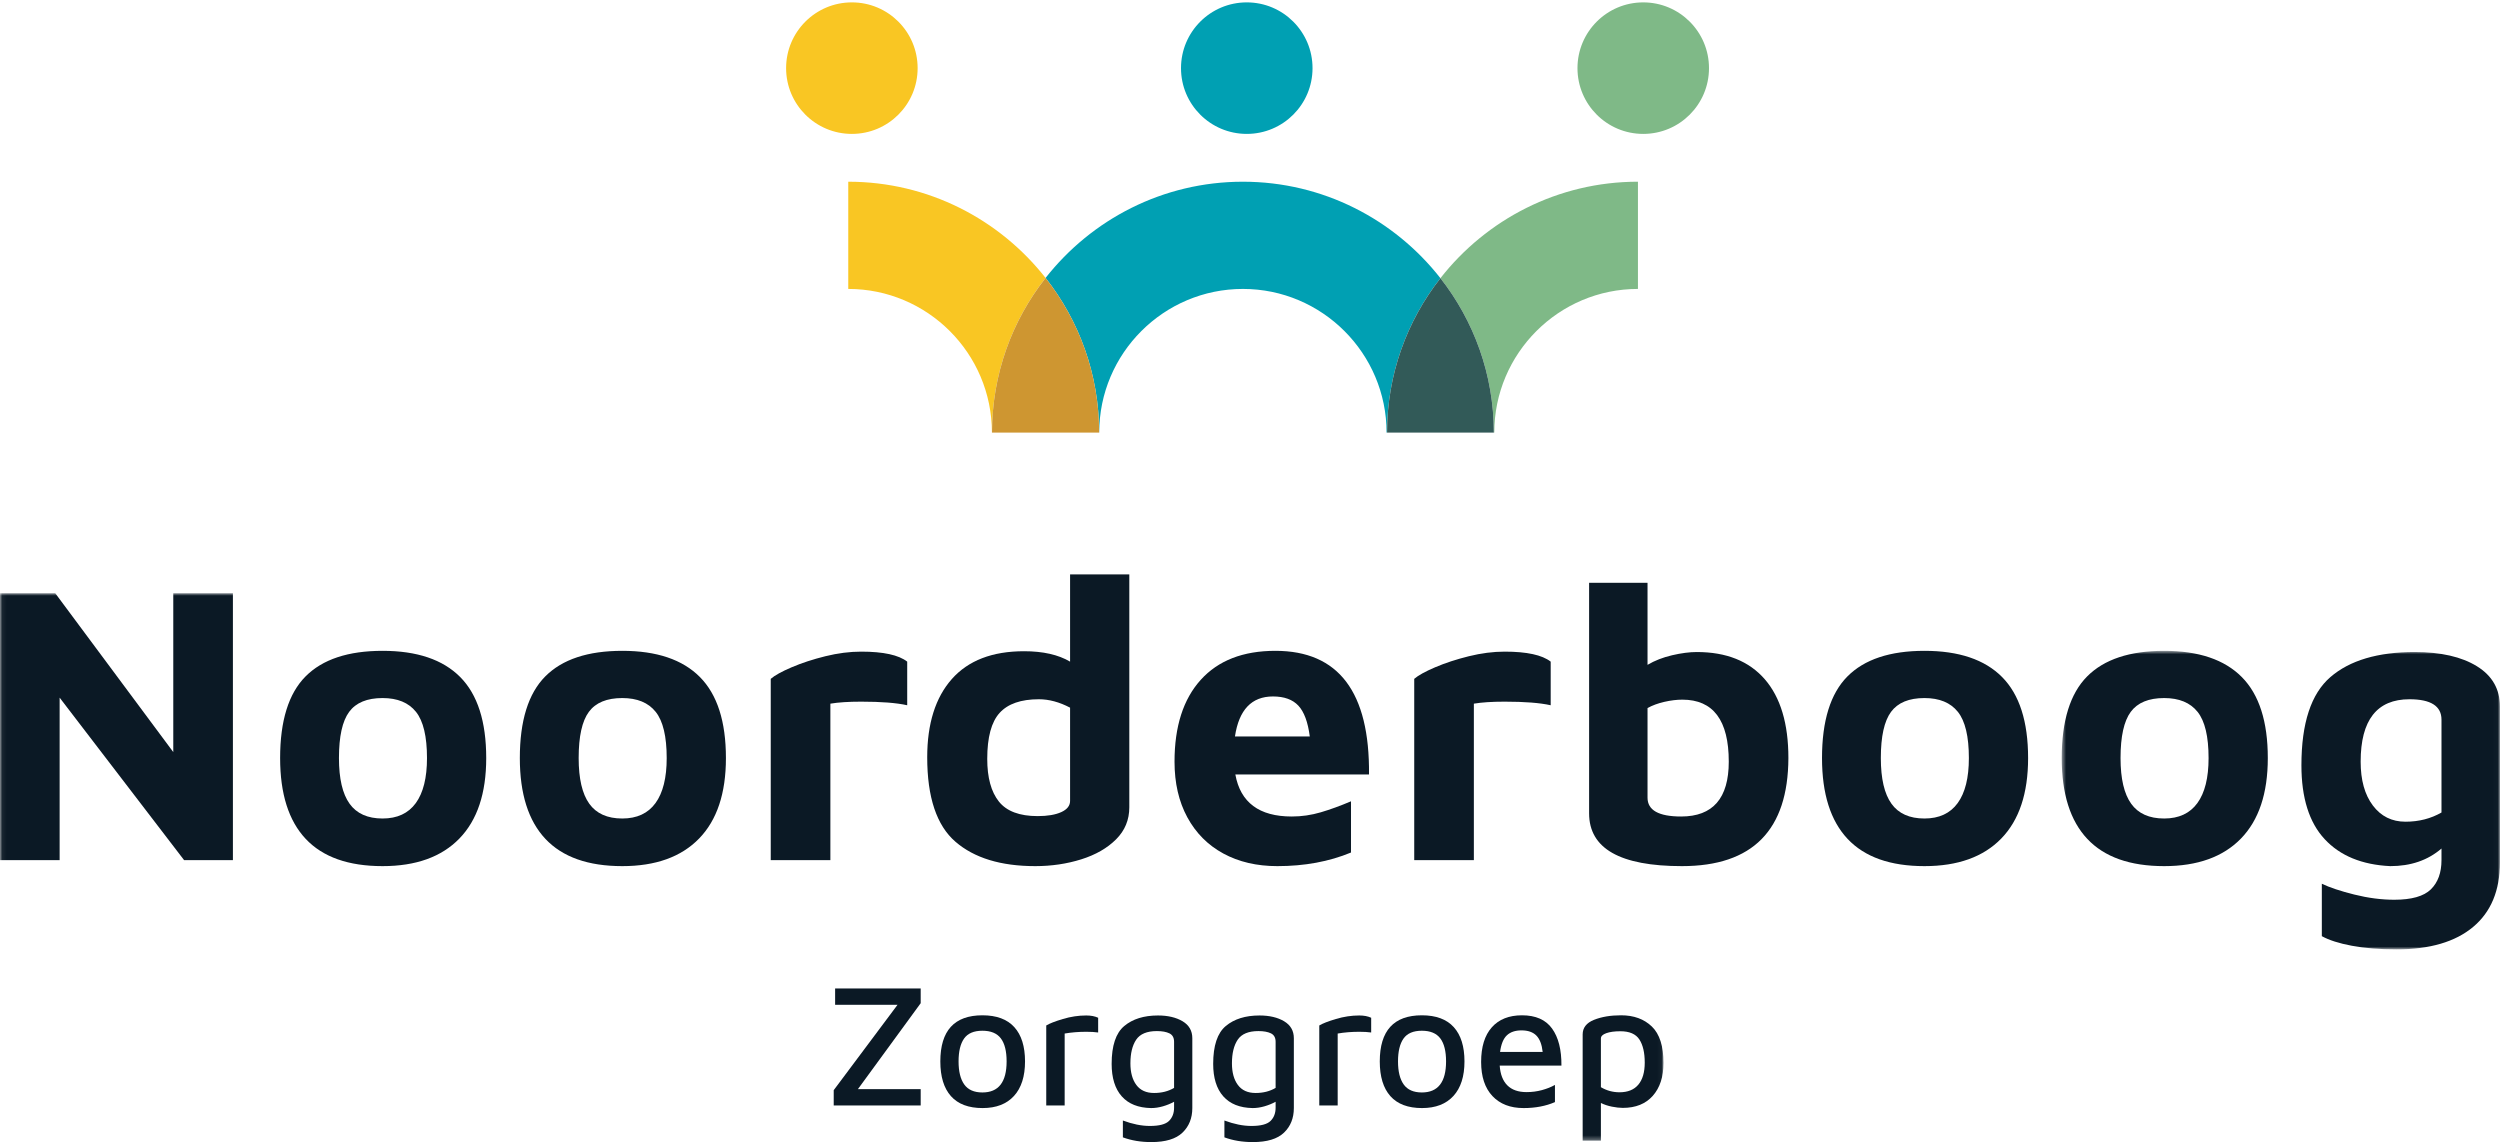 <?xml version="1.0" encoding="UTF-8"?>
<svg width="556px" height="254px" viewBox="0 0 556 254" version="1.1" xmlns="http://www.w3.org/2000/svg" xmlns:xlink="http://www.w3.org/1999/xlink">
    <!-- Generator: Sketch 62 (91390) - https://sketch.com -->
    <title>Noorderboog_Zorggroep</title>
    <desc>Created with Sketch.</desc>
    <defs>
        <polygon id="path-1" points="0.06 0.929 369.964 0.929 369.964 122.687 0.06 122.687"></polygon>
        <polygon id="path-3" points="0.525 0.745 97.98 0.745 97.98 67.14 0.525 67.14"></polygon>
    </defs>
    <g id="Noorderboog_Zorggroep" stroke="none" stroke-width="1" fill="none" fill-rule="evenodd">
        <path d="M188.652,40.413 L188.652,64.258 C206.273,64.258 220.604,78.589 220.604,96.21 L220.625,96.21 C220.625,83.241 225.085,71.298 232.536,61.811 C222.315,48.798 206.449,40.413 188.652,40.413" id="Fill-1" fill="#F9C623"></path>
        <path d="M320.351,61.868 C327.778,71.345 332.221,83.267 332.221,96.21 L332.328,96.21 C332.328,78.592 346.663,64.257 364.28,64.257 L364.28,40.411 C346.458,40.411 330.572,48.822 320.351,61.868" id="Fill-2" fill="#7FB987"></path>
        <path d="M276.421,40.413 C258.624,40.413 242.762,48.798 232.538,61.811 C239.989,71.298 244.449,83.241 244.449,96.21 L244.469,96.21 C244.469,78.589 258.804,64.258 276.421,64.258 C294.042,64.258 308.373,78.589 308.373,96.21 L308.481,96.21 C308.481,83.264 312.926,71.346 320.35,61.869 C310.129,48.822 294.243,40.413 276.421,40.413" id="Fill-3" fill="#00A0B3"></path>
        <path d="M220.624,96.21 L244.449,96.21 C244.449,83.24 239.989,71.297 232.538,61.814 C225.083,71.297 220.624,83.24 220.624,96.21" id="Fill-4" fill="#CE9631"></path>
        <path d="M308.482,96.21 L332.221,96.21 C332.221,83.264 327.775,71.346 320.352,61.869 C312.924,71.346 308.482,83.264 308.482,96.21" id="Fill-5" fill="#325A58"></path>
        <path d="M204.081,15.155 C204.081,7.077 197.534,0.529 189.456,0.529 C181.378,0.529 174.83,7.077 174.83,15.155 C174.83,23.233 181.378,29.781 189.456,29.781 C197.534,29.781 204.081,23.233 204.081,15.155" id="Fill-6" fill="#F9C623"></path>
        <path d="M277.281,29.78 C285.359,29.78 291.907,23.233 291.907,15.156 C291.907,7.078 285.359,0.529 277.281,0.529 C269.203,0.529 262.656,7.078 262.656,15.156 C262.656,23.233 269.203,29.78 277.281,29.78" id="Fill-7" fill="#00A0B3"></path>
        <path d="M365.456,0.53 C357.378,0.53 350.831,7.078 350.831,15.156 C350.831,23.234 357.378,29.781 365.456,29.781 C373.534,29.781 380.081,23.234 380.081,15.156 C380.081,7.078 373.534,0.53 365.456,0.53" id="Fill-8" fill="#7FB987"></path>
        <polyline id="Fill-9" fill="#0B1925" points="204.762 223.111 190.8 242.221 204.762 242.221 204.762 245.848 185.418 245.848 185.418 242.456 199.614 223.463 185.73 223.463 185.73 219.836 204.762 219.836"></polyline>
        <path d="M223.871,236.06 C223.871,233.773 223.442,232.063 222.584,230.931 C221.726,229.8 220.361,229.235 218.489,229.235 C216.591,229.235 215.233,229.814 214.414,230.97 C213.595,232.127 213.185,233.825 213.185,236.06 C213.185,238.296 213.607,240.005 214.453,241.189 C215.297,242.372 216.643,242.963 218.489,242.963 C222.077,242.963 223.871,240.663 223.871,236.06 M211.489,243.782 C209.915,242.014 209.129,239.44 209.129,236.06 C209.129,229.222 212.249,225.803 218.489,225.803 C221.635,225.803 224.001,226.68 225.587,228.436 C227.173,230.191 227.966,232.732 227.966,236.06 C227.966,239.388 227.147,241.949 225.509,243.743 C223.871,245.538 221.544,246.434 218.528,246.434 C215.408,246.434 213.061,245.55 211.489,243.782" id="Fill-10" fill="#0B1925"></path>
        <path d="M232.685,228.064 C233.413,227.623 234.647,227.141 236.39,226.622 C238.131,226.101 239.861,225.841 241.577,225.841 C242.616,225.841 243.5,226.01 244.229,226.348 L244.229,229.625 C243.5,229.521 242.63,229.468 241.616,229.468 C239.9,229.468 238.288,229.598 236.78,229.858 L236.78,245.848 L232.685,245.848" id="Fill-11" fill="#0B1925"></path>
        <path d="M252.73,241.305 C253.613,242.489 254.927,243.08 256.669,243.08 C258.359,243.08 259.841,242.703 261.115,241.949 L261.115,231.692 C261.115,230.783 260.77,230.159 260.082,229.82 C259.392,229.483 258.463,229.313 257.293,229.313 C255.083,229.313 253.549,229.951 252.691,231.224 C251.833,232.498 251.404,234.253 251.404,236.489 C251.404,238.517 251.846,240.122 252.73,241.305 M263.006,227.129 C264.449,227.987 265.171,229.248 265.171,230.912 L265.171,246.434 C265.171,248.669 264.443,250.49 262.987,251.894 C261.53,253.298 259.217,254 256.045,254 C253.73,254 251.625,253.649 249.727,252.947 L249.727,249.202 C251.885,250.008 253.887,250.412 255.733,250.412 C257.813,250.412 259.23,250.041 259.984,249.3 C260.738,248.56 261.115,247.577 261.115,246.356 L261.115,245.03 C260.36,245.447 259.535,245.784 258.638,246.044 C257.741,246.304 256.864,246.434 256.006,246.434 C253.146,246.381 250.968,245.511 249.473,243.821 C247.978,242.131 247.231,239.726 247.231,236.606 C247.231,232.55 248.167,229.742 250.039,228.182 C251.911,226.622 254.407,225.842 257.527,225.842 C259.736,225.842 261.563,226.271 263.006,227.129" id="Fill-12" fill="#0B1925"></path>
        <path d="M275.311,241.305 C276.194,242.489 277.508,243.08 279.25,243.08 C280.94,243.08 282.422,242.703 283.696,241.949 L283.696,231.692 C283.696,230.783 283.351,230.159 282.663,229.82 C281.973,229.483 281.044,229.313 279.874,229.313 C277.664,229.313 276.13,229.951 275.272,231.224 C274.414,232.498 273.985,234.253 273.985,236.489 C273.985,238.517 274.427,240.122 275.311,241.305 M285.587,227.129 C287.03,227.987 287.752,229.248 287.752,230.912 L287.752,246.434 C287.752,248.669 287.024,250.49 285.568,251.894 C284.111,253.298 281.798,254 278.626,254 C276.311,254 274.206,253.649 272.308,252.947 L272.308,249.202 C274.466,250.008 276.468,250.412 278.314,250.412 C280.394,250.412 281.811,250.041 282.565,249.3 C283.319,248.56 283.696,247.577 283.696,246.356 L283.696,245.03 C282.941,245.447 282.116,245.784 281.219,246.044 C280.322,246.304 279.445,246.434 278.587,246.434 C275.727,246.381 273.549,245.511 272.054,243.821 C270.559,242.131 269.812,239.726 269.812,236.606 C269.812,232.55 270.748,229.742 272.62,228.182 C274.492,226.622 276.988,225.842 280.108,225.842 C282.317,225.842 284.144,226.271 285.587,227.129" id="Fill-13" fill="#0B1925"></path>
        <path d="M293.407,228.064 C294.135,227.623 295.369,227.141 297.112,226.622 C298.854,226.101 300.582,225.841 302.299,225.841 C303.338,225.841 304.223,226.01 304.95,226.348 L304.95,229.625 C304.223,229.521 303.352,229.468 302.338,229.468 C300.621,229.468 299.009,229.598 297.501,229.858 L297.501,245.848 L293.407,245.848" id="Fill-14" fill="#0B1925"></path>
        <path d="M321.604,236.06 C321.604,233.773 321.174,232.063 320.317,230.931 C319.458,229.8 318.093,229.235 316.222,229.235 C314.324,229.235 312.965,229.814 312.146,230.97 C311.328,232.127 310.917,233.825 310.917,236.06 C310.917,238.296 311.34,240.005 312.185,241.189 C313.03,242.372 314.375,242.963 316.222,242.963 C319.81,242.963 321.604,240.663 321.604,236.06 M309.221,243.782 C307.648,242.014 306.862,239.44 306.862,236.06 C306.862,229.222 309.982,225.803 316.222,225.803 C319.368,225.803 321.734,226.68 323.32,228.436 C324.906,230.191 325.699,232.732 325.699,236.06 C325.699,239.388 324.879,241.949 323.242,243.743 C321.604,245.538 319.277,246.434 316.261,246.434 C313.141,246.434 310.794,245.55 309.221,243.782" id="Fill-15" fill="#0B1925"></path>
        <path d="M335.136,230.249 C334.356,230.977 333.849,232.212 333.615,233.954 L343.091,233.954 C342.909,232.29 342.442,231.074 341.688,230.308 C340.933,229.541 339.828,229.156 338.372,229.156 C336.994,229.156 335.915,229.521 335.136,230.249 M345.178,228.747 C346.595,230.711 347.29,233.46 347.265,236.996 L333.536,236.996 C333.666,238.92 334.232,240.383 335.233,241.383 C336.234,242.385 337.657,242.885 339.503,242.885 C340.699,242.885 341.844,242.735 342.936,242.437 C344.028,242.138 344.99,241.754 345.822,241.285 L345.822,245.107 C343.793,245.991 341.466,246.434 338.84,246.434 C335.903,246.434 333.595,245.543 331.918,243.762 C330.241,241.981 329.403,239.452 329.403,236.177 C329.403,232.822 330.196,230.255 331.782,228.475 C333.367,226.693 335.604,225.803 338.49,225.803 C341.532,225.803 343.761,226.784 345.178,228.747" id="Fill-16" fill="#0B1925"></path>
        <g id="Group-20" transform="translate(0, 131)">
            <mask id="mask-2" fill="white">
                <use xlink:href="#path-1"></use>
            </mask>
            <g id="Clip-18"></g>
            <path d="M364.367,110.227 C365.316,109.095 365.791,107.464 365.791,105.332 C365.791,103.123 365.393,101.407 364.601,100.184 C363.807,98.962 362.397,98.351 360.37,98.351 C359.069,98.351 358.022,98.495 357.23,98.78 C356.436,99.067 356.041,99.456 356.041,99.95 L356.041,110.792 C357.314,111.546 358.692,111.923 360.175,111.923 C362.02,111.923 363.418,111.358 364.367,110.227 M367.37,97.298 C369.098,98.962 369.964,101.666 369.964,105.41 C369.964,108.478 369.17,110.909 367.585,112.704 C365.998,114.498 363.775,115.394 360.916,115.394 C360.214,115.394 359.407,115.303 358.498,115.122 C357.587,114.939 356.768,114.666 356.041,114.302 L356.041,122.687 L351.984,122.687 L351.984,99.053 C351.984,97.571 352.823,96.493 354.5,95.816 C356.177,95.14 358.185,94.802 360.525,94.802 C363.359,94.802 365.64,95.634 367.37,97.298" id="Fill-17" fill="#0B1925" mask="url(#mask-2)"></path>
            <polyline id="Fill-19" fill="#0B1925" mask="url(#mask-2)" points="51.799 0.929 51.799 60.292 40.941 60.292 13.262 24.158 13.262 60.292 0 60.292 0 0.929 12.282 0.929 38.537 36.262 38.537 0.929"></polyline>
        </g>
        <path d="M92.472,178.609 C94.132,176.326 94.963,172.988 94.963,168.597 C94.963,163.791 94.147,160.364 92.516,158.317 C90.883,156.27 88.407,155.247 85.084,155.247 C81.643,155.247 79.166,156.27 77.653,158.317 C76.14,160.364 75.383,163.791 75.383,168.597 C75.383,173.166 76.169,176.548 77.743,178.743 C79.314,180.939 81.761,182.036 85.084,182.036 C88.347,182.036 90.81,180.894 92.472,178.609 M67.996,186.575 C64.199,182.541 62.3,176.548 62.3,168.597 C62.3,160.291 64.184,154.238 67.952,150.441 C71.719,146.644 77.431,144.745 85.084,144.745 C92.739,144.745 98.493,146.689 102.351,150.574 C106.206,154.461 108.135,160.468 108.135,168.597 C108.135,176.429 106.147,182.392 102.172,186.485 C98.197,190.58 92.5,192.627 85.084,192.627 C77.489,192.627 71.793,190.61 67.996,186.575" id="Fill-21" fill="#0B1925"></path>
        <path d="M145.782,178.609 C147.442,176.326 148.274,172.988 148.274,168.597 C148.274,163.791 147.458,160.364 145.827,158.317 C144.194,156.27 141.718,155.247 138.395,155.247 C134.953,155.247 132.476,156.27 130.964,158.317 C129.451,160.364 128.694,163.791 128.694,168.597 C128.694,173.166 129.479,176.548 131.053,178.743 C132.624,180.939 135.071,182.036 138.395,182.036 C141.657,182.036 144.12,180.894 145.782,178.609 M121.307,186.575 C117.51,182.541 115.611,176.548 115.611,168.597 C115.611,160.291 117.494,154.238 121.262,150.441 C125.03,146.644 130.741,144.745 138.395,144.745 C146.049,144.745 151.803,146.689 155.661,150.574 C159.517,154.461 161.446,160.468 161.446,168.597 C161.446,176.429 159.458,182.392 155.483,186.485 C151.508,190.58 145.811,192.627 138.395,192.627 C130.8,192.627 125.103,190.61 121.307,186.575" id="Fill-22" fill="#0B1925"></path>
        <path d="M171.414,150.975 C172.304,150.204 173.861,149.344 176.086,148.394 C178.311,147.446 180.804,146.629 183.562,145.946 C186.321,145.265 188.976,144.923 191.527,144.923 C196.452,144.923 199.863,145.665 201.763,147.148 L201.763,156.849 C199.389,156.315 195.977,156.048 191.527,156.048 C188.738,156.048 186.455,156.197 184.675,156.493 L184.675,191.292 L171.414,191.292" id="Fill-23" fill="#0B1925"></path>
        <path d="M237.986,157.383 C235.612,156.137 233.299,155.514 231.044,155.514 C227.068,155.514 224.161,156.524 222.322,158.54 C220.482,160.558 219.563,163.969 219.563,168.775 C219.563,172.929 220.423,176.089 222.144,178.254 C223.864,180.42 226.742,181.502 230.777,181.502 C232.971,181.502 234.722,181.206 236.028,180.612 C237.333,180.02 237.986,179.188 237.986,178.12 L237.986,157.383 Z M251.158,127.746 L251.158,179.544 C251.158,182.334 250.179,184.706 248.221,186.664 C246.263,188.622 243.682,190.106 240.478,191.114 C237.274,192.122 233.861,192.627 230.243,192.627 C222.589,192.627 216.671,190.818 212.488,187.198 C208.304,183.58 206.213,177.319 206.213,168.419 C206.213,160.943 208.038,155.144 211.686,151.02 C215.336,146.897 220.689,144.834 227.751,144.834 C231.964,144.834 235.375,145.606 237.986,147.148 L237.986,127.746 L251.158,127.746 Z" id="Fill-24" fill="#0B1925"></path>
        <path d="M274.653,163.791 L291.296,163.791 C290.881,160.587 290.035,158.304 288.759,156.938 C287.483,155.574 285.6,154.891 283.108,154.891 C278.36,154.891 275.543,157.858 274.653,163.791 M304.468,172.246 L274.742,172.246 C275.869,178.476 280.051,181.591 287.291,181.591 C289.485,181.591 291.636,181.279 293.744,180.656 C295.849,180.034 298.09,179.219 300.463,178.209 L300.463,189.601 C295.597,191.617 290.139,192.627 284.087,192.627 C279.517,192.627 275.512,191.692 272.072,189.824 C268.631,187.955 265.961,185.27 264.062,181.769 C262.163,178.269 261.214,174.145 261.214,169.398 C261.214,161.566 263.157,155.5 267.044,151.197 C270.928,146.896 276.463,144.745 283.642,144.745 C297.704,144.745 304.646,153.912 304.468,172.246" id="Fill-25" fill="#0B1925"></path>
        <path d="M314.525,150.975 C315.415,150.204 316.972,149.344 319.197,148.394 C321.422,147.446 323.915,146.629 326.673,145.946 C329.432,145.265 332.087,144.923 334.638,144.923 C339.563,144.923 342.974,145.665 344.874,147.148 L344.874,156.849 C342.5,156.315 339.088,156.048 334.638,156.048 C331.849,156.048 329.566,156.197 327.786,156.493 L327.786,191.292 L314.525,191.292" id="Fill-26" fill="#0B1925"></path>
        <path d="M384.478,169.398 C384.478,160.202 381.036,155.603 374.154,155.603 C372.908,155.603 371.573,155.767 370.149,156.092 C368.725,156.419 367.479,156.879 366.411,157.472 L366.411,177.408 C366.411,180.198 368.903,181.591 373.887,181.591 C380.947,181.591 384.478,177.527 384.478,169.398 M392.488,151.064 C395.988,155.1 397.739,160.943 397.739,168.597 C397.679,184.617 389.788,192.627 374.065,192.627 C360.299,192.627 353.416,188.711 353.416,180.879 L353.416,129.615 L366.411,129.615 L366.411,147.86 C368.013,146.912 369.837,146.2 371.884,145.724 C373.931,145.25 375.755,145.012 377.358,145.012 C383.944,145.012 388.986,147.03 392.488,151.064" id="Fill-27" fill="#0B1925"></path>
        <path d="M435.387,178.609 C437.047,176.326 437.878,172.988 437.878,168.597 C437.878,163.791 437.062,160.364 435.431,158.317 C433.798,156.27 431.322,155.247 427.999,155.247 C424.558,155.247 422.081,156.27 420.568,158.317 C419.055,160.364 418.298,163.791 418.298,168.597 C418.298,173.166 419.084,176.548 420.658,178.743 C422.229,180.939 424.676,182.036 427.999,182.036 C431.262,182.036 433.725,180.894 435.387,178.609 M410.911,186.575 C407.114,182.541 405.215,176.548 405.215,168.597 C405.215,160.291 407.099,154.238 410.867,150.441 C414.634,146.644 420.346,144.745 427.999,144.745 C435.654,144.745 441.408,146.689 445.266,150.574 C449.121,154.461 451.05,160.468 451.05,168.597 C451.05,176.429 449.062,182.392 445.087,186.485 C441.112,190.58 435.415,192.627 427.999,192.627 C420.404,192.627 414.708,190.61 410.911,186.575" id="Fill-28" fill="#0B1925"></path>
        <g id="Group-32" transform="translate(458, 144)">
            <mask id="mask-4" fill="white">
                <use xlink:href="#path-3"></use>
            </mask>
            <g id="Clip-30"></g>
            <path d="M30.697,34.609 C32.357,32.326 33.188,28.988 33.188,24.597 C33.188,19.791 32.372,16.364 30.741,14.317 C29.108,12.27 26.632,11.247 23.309,11.247 C19.868,11.247 17.391,12.27 15.878,14.317 C14.365,16.364 13.608,19.791 13.608,24.597 C13.608,29.166 14.394,32.548 15.968,34.743 C17.539,36.939 19.986,38.036 23.309,38.036 C26.572,38.036 29.035,36.894 30.697,34.609 M6.221,42.575 C2.424,38.541 0.525,32.548 0.525,24.597 C0.525,16.291 2.409,10.238 6.177,6.441 C9.944,2.644 15.656,0.745 23.309,0.745 C30.964,0.745 36.718,2.689 40.576,6.574 C44.431,10.461 46.36,16.468 46.36,24.597 C46.36,32.429 44.372,38.392 40.397,42.485 C36.422,46.58 30.725,48.627 23.309,48.627 C15.714,48.627 10.018,46.61 6.221,42.575" id="Fill-29" fill="#0B1925" mask="url(#mask-4)"></path>
            <path d="M69.723,35.144 C71.533,37.547 73.951,38.748 76.977,38.748 C79.943,38.748 82.613,38.067 84.987,36.702 L84.987,16.054 C84.987,13.027 82.613,11.515 77.867,11.515 C70.627,11.515 67.009,16.143 67.009,25.398 C67.009,29.493 67.912,32.741 69.723,35.144 M92.864,4.172 C96.275,6.279 97.981,9.26 97.981,13.117 L97.981,47.827 C97.981,54.057 95.993,58.832 92.018,62.155 C88.042,65.477 82.375,67.14 75.019,67.14 C71.221,67.14 67.899,66.873 65.051,66.338 C62.202,65.805 59.978,65.092 58.375,64.203 L58.375,52.543 C60.096,53.373 62.499,54.175 65.584,54.946 C68.669,55.717 71.637,56.103 74.485,56.103 C78.341,56.103 81.055,55.331 82.628,53.79 C84.2,52.246 84.987,50.081 84.987,47.292 L84.987,44.711 C81.96,47.322 78.162,48.627 73.595,48.627 C67.305,48.33 62.439,46.329 58.998,42.62 C55.557,38.913 53.836,33.439 53.836,26.2 C53.836,16.825 55.987,10.284 60.289,6.575 C64.59,2.868 70.835,1.013 79.024,1.013 C84.838,1.013 89.451,2.066 92.864,4.172" id="Fill-31" fill="#0B1925" mask="url(#mask-4)"></path>
        </g>
    </g>
</svg>